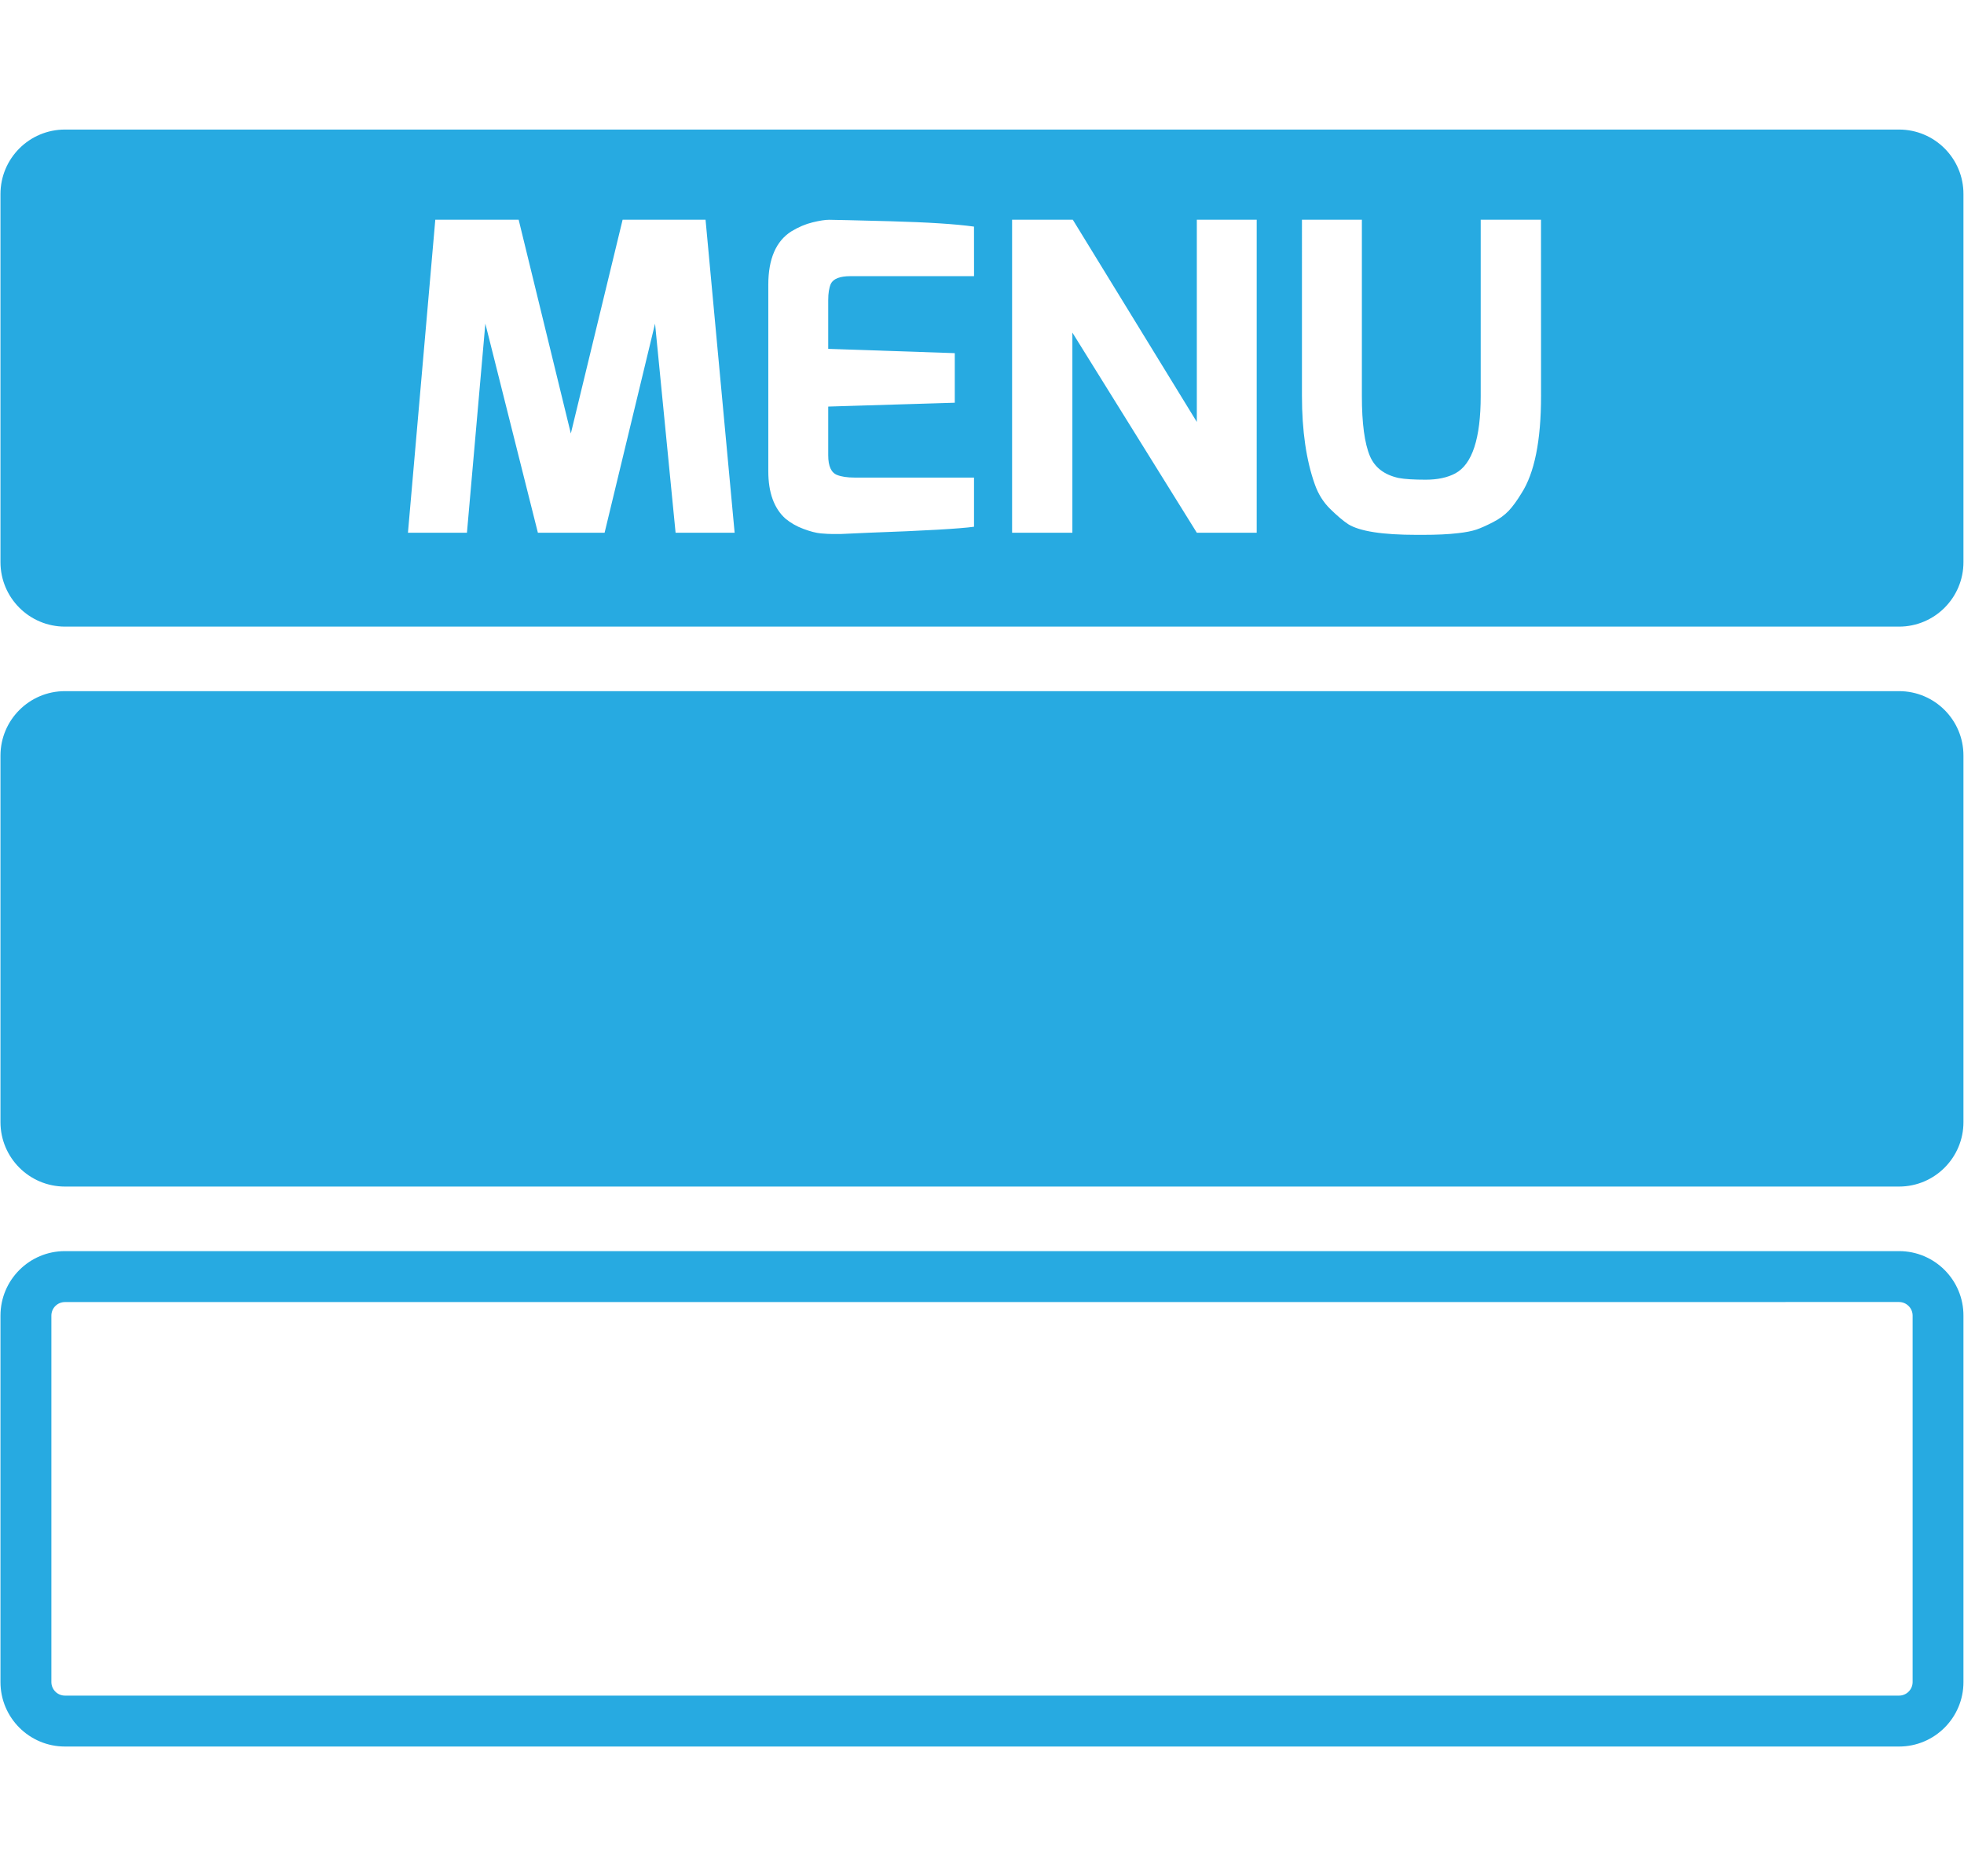 <?xml version="1.0" encoding="utf-8"?>
<!-- Generator: Adobe Illustrator 15.1.0, SVG Export Plug-In . SVG Version: 6.00 Build 0)  -->
<!DOCTYPE svg PUBLIC "-//W3C//DTD SVG 1.1//EN" "http://www.w3.org/Graphics/SVG/1.1/DTD/svg11.dtd">
<svg version="1.1" id="Layer_1" xmlns="http://www.w3.org/2000/svg" xmlns:xlink="http://www.w3.org/1999/xlink" x="0px" y="0px"
	 width="87.318px" height="83.411px" viewBox="0 0 87.318 83.411" enable-background="new 0 0 87.318 83.411" xml:space="preserve">
<g id="MENU">
	<path fill="#27AAE1" d="M84.43,30.728H2.888c-1.584,0-2.867,1.283-2.867,2.868v16.291c0,1.582,1.282,2.867,2.867,2.867H84.43
		c1.582,0,2.864-1.285,2.864-2.867V33.596C87.296,32.011,86.012,30.728,84.43,30.728z"/>
	<path fill="#27AAE1" d="M84.43,57.887c0.329,0,0.604,0.27,0.604,0.604v16.291c0,0.334-0.272,0.604-0.604,0.604H2.888
		c-0.333,0-0.604-0.27-0.604-0.604V58.493c0-0.336,0.271-0.604,0.604-0.604L84.43,57.887 M84.43,55.624H2.888
		c-1.584,0-2.867,1.283-2.867,2.869v16.291c0,1.582,1.282,2.866,2.867,2.866H84.43c1.582,0,2.864-1.284,2.864-2.866V58.493
		C87.296,56.907,86.012,55.624,84.43,55.624L84.43,55.624z"/>
	<path fill="#27AAE1" d="M84.43,5.76H2.888c-1.584,0-2.867,1.283-2.867,2.868v0.073v16.218v0.072c0,1.584,1.282,2.868,2.867,2.868
		H84.43c1.582,0,2.864-1.284,2.864-2.868v-0.072V8.702V8.628C87.296,7.043,86.012,5.76,84.43,5.76z M30.036,23.685l-0.913-9.297
		l-2.243,9.297h-2.966l-2.336-9.297l-0.818,9.297h-2.623l1.216-13.917h3.706l2.32,9.505l2.302-9.505h3.687l1.293,13.917H30.036z
		 M43.305,12.278H37.81c-0.47,0-0.761,0.114-0.873,0.342c-0.077,0.178-0.115,0.419-0.115,0.723v2.167l5.627,0.191v2.204
		l-5.627,0.171v2.168c0,0.48,0.133,0.773,0.398,0.874c0.191,0.076,0.45,0.115,0.779,0.115h5.305v2.186
		c-0.635,0.088-2.199,0.178-4.697,0.267l-1.235,0.056c-0.102,0-0.219,0-0.351,0c-0.133,0-0.309-0.008-0.522-0.027
		c-0.216-0.019-0.475-0.086-0.78-0.201c-0.305-0.112-0.569-0.267-0.798-0.455c-0.506-0.455-0.763-1.159-0.763-2.108V12.66
		c0-1.152,0.345-1.944,1.028-2.375c0.317-0.191,0.63-0.324,0.94-0.399c0.311-0.076,0.558-0.115,0.741-0.115
		c0.187,0,1.102,0.023,2.747,0.066c1.646,0.046,2.878,0.124,3.689,0.238L43.305,12.278L43.305,12.278z M55.872,23.685H53.21
		l-5.533-8.898v8.898h-2.68V9.768h2.699l5.514,8.991V9.768h2.662V23.685z M68.514,17.601c0,1.989-0.291,3.436-0.875,4.337
		c-0.191,0.313-0.375,0.571-0.56,0.768c-0.188,0.197-0.42,0.368-0.707,0.513c-0.283,0.146-0.526,0.255-0.729,0.325
		c-0.203,0.068-0.476,0.123-0.818,0.16c-0.43,0.052-0.955,0.075-1.578,0.075h-0.266c-1.521,0-2.533-0.158-3.043-0.475
		c-0.228-0.152-0.492-0.376-0.797-0.675c-0.304-0.297-0.533-0.663-0.685-1.094c-0.379-1.064-0.572-2.377-0.572-3.935V9.768h2.664
		v7.833c0,1.217,0.119,2.111,0.359,2.679c0.217,0.509,0.641,0.831,1.275,0.971c0.278,0.052,0.682,0.076,1.207,0.076
		c0.524,0,0.967-0.094,1.319-0.284c0.746-0.405,1.123-1.553,1.123-3.441V9.768h2.681L68.514,17.601L68.514,17.601z"/>
</g>
</svg>
